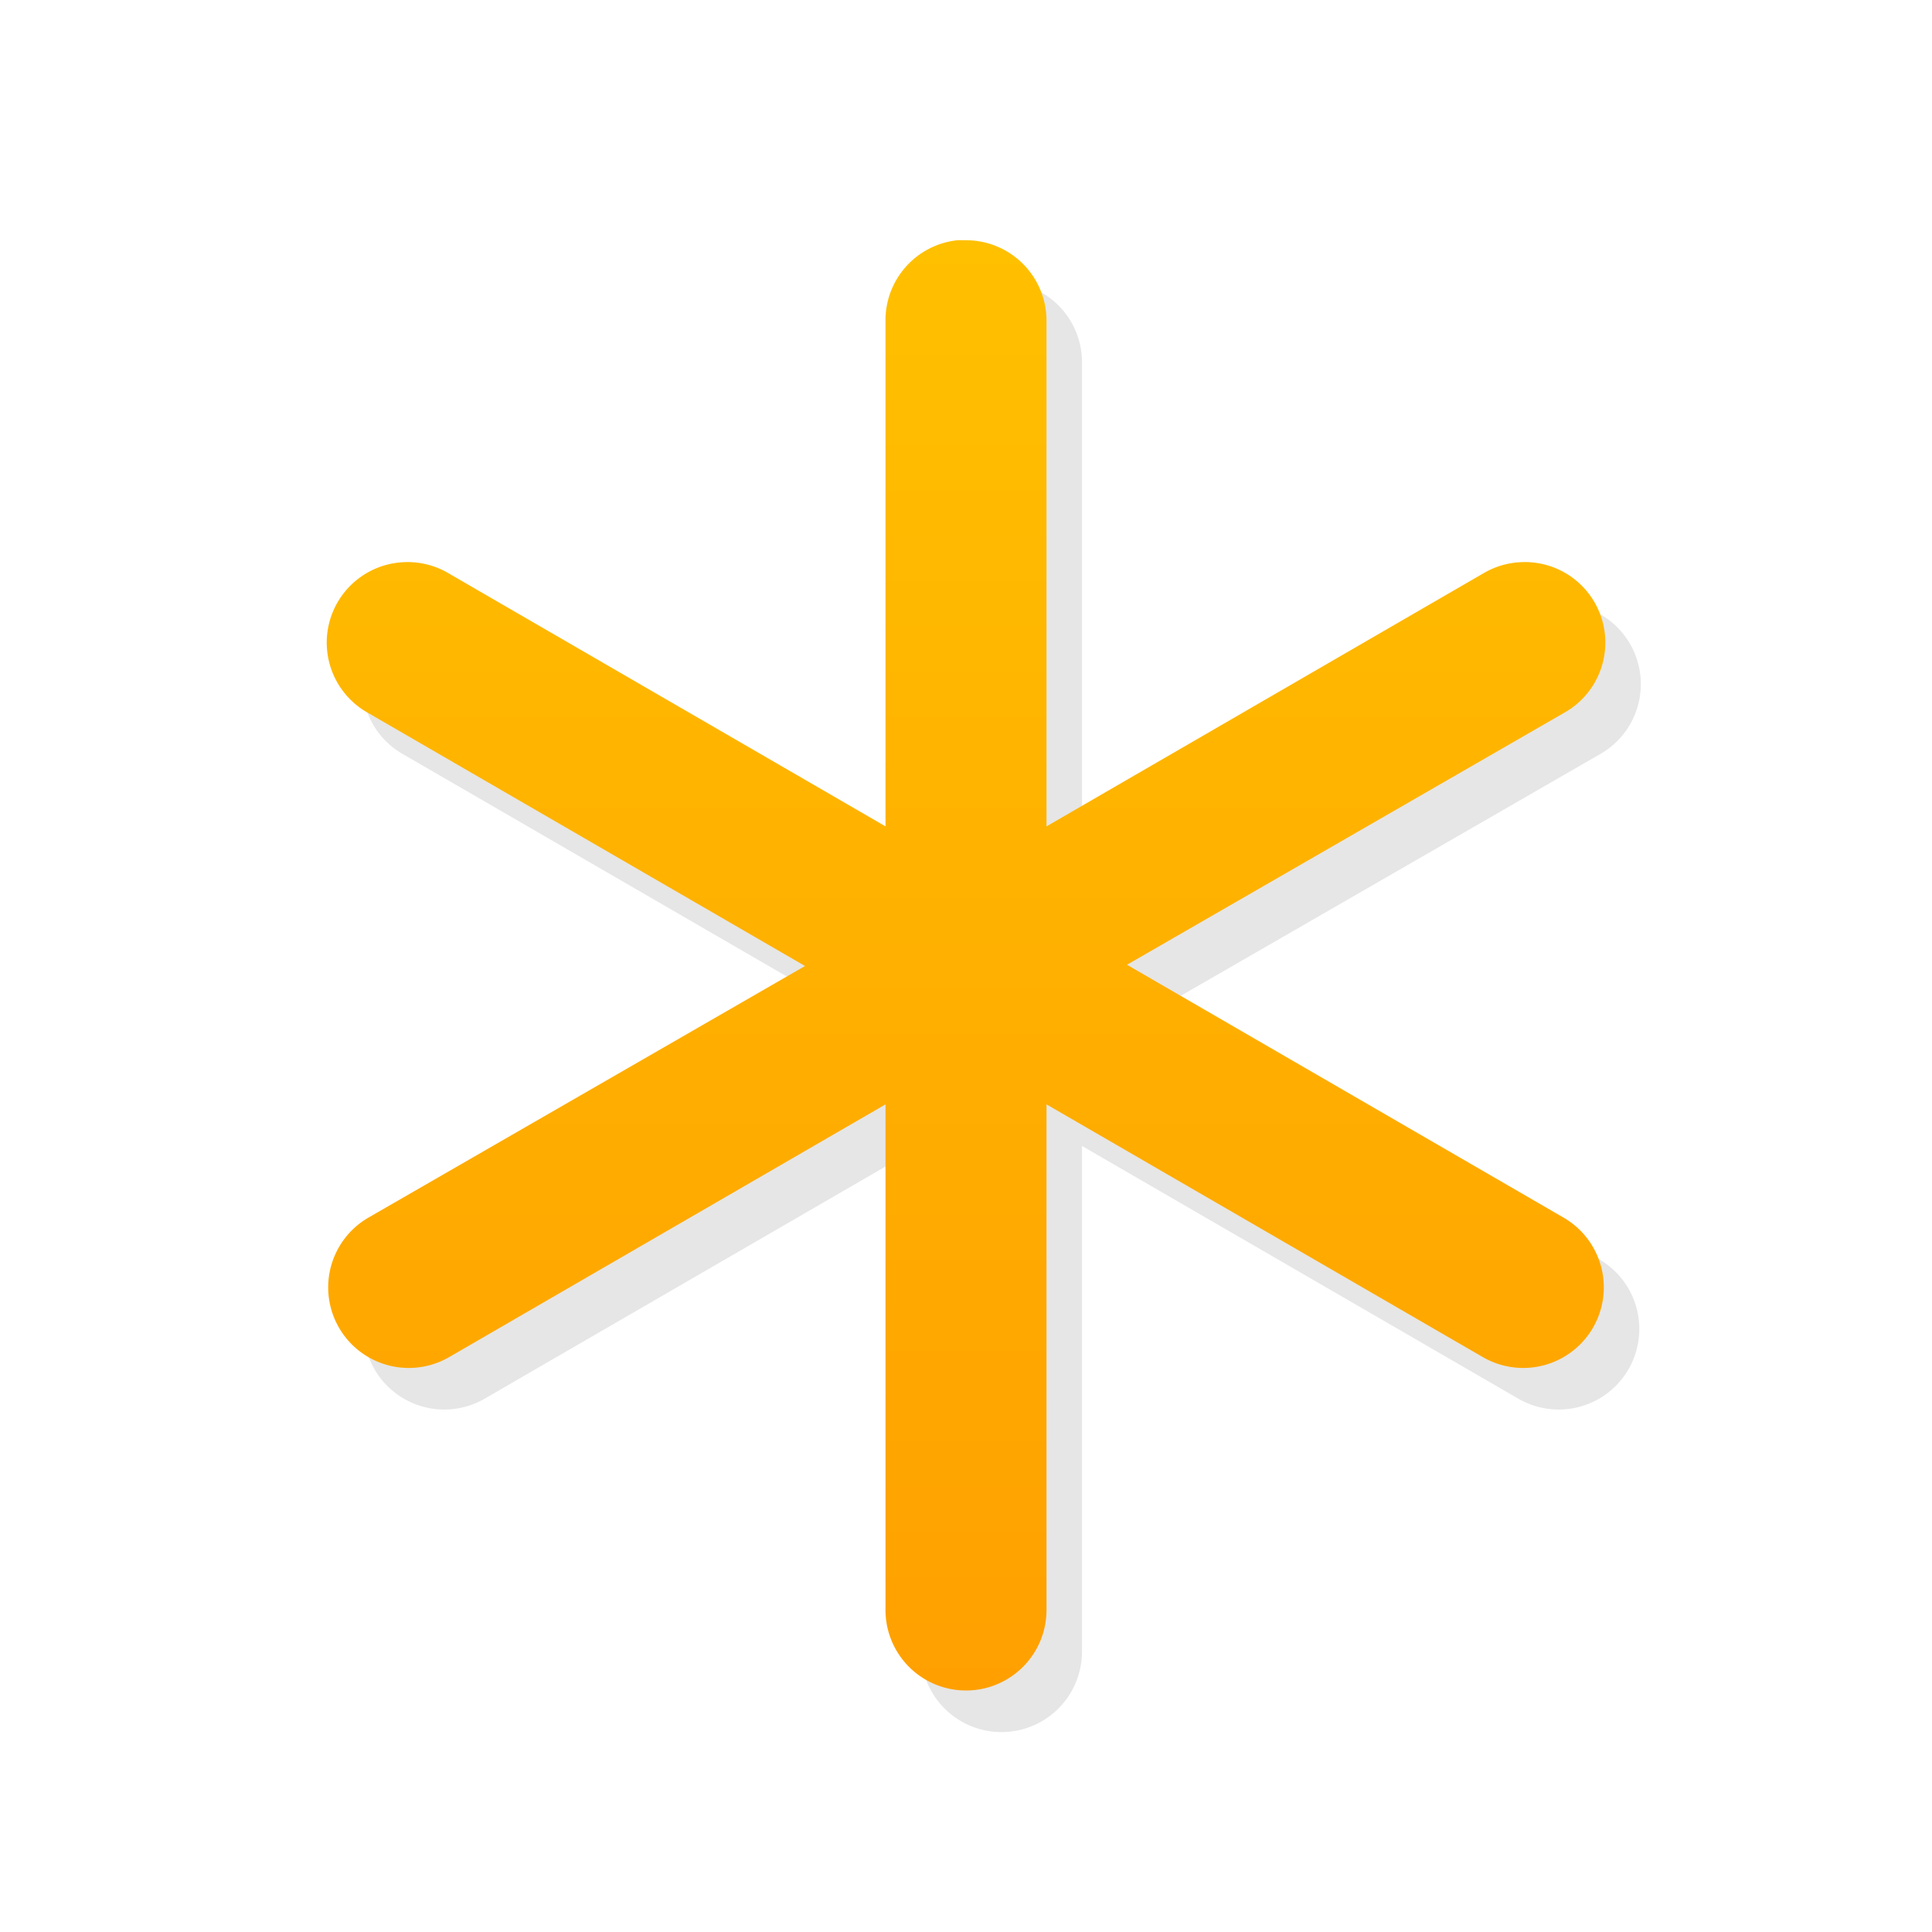 <?xml version="1.0" encoding="UTF-8" standalone="no"?>
<!-- Created with Inkscape (http://www.inkscape.org/) -->

<svg
   xmlns:dc="http://purl.org/dc/elements/1.1/"
   xmlns:cc="http://creativecommons.org/ns#"
   xmlns:rdf="http://www.w3.org/1999/02/22-rdf-syntax-ns#"
   xmlns:svg="http://www.w3.org/2000/svg"
   xmlns="http://www.w3.org/2000/svg"
   xmlns:xlink="http://www.w3.org/1999/xlink"
   xmlns:sodipodi="http://sodipodi.sourceforge.net/DTD/sodipodi-0.dtd"
   xmlns:inkscape="http://www.inkscape.org/namespaces/inkscape"
   width="48"
   height="48"
   id="svg2"
   version="1.1"
   inkscape:version="0.48.4 r9939"
   sodipodi:docname="applications-utilities.svg">
  <defs
     id="defs4">
    <linearGradient
       id="linearGradient3838">
      <stop
         style="stop-color:#ffa000;stop-opacity:1;"
         offset="0"
         id="stop3840" />
      <stop
         style="stop-color:#ffc000;stop-opacity:1;"
         offset="1"
         id="stop3842" />
    </linearGradient>
    <linearGradient
       inkscape:collect="always"
       xlink:href="#linearGradient3838"
       id="linearGradient3844"
       x1="24"
       y1="42"
       x2="24"
       y2="6"
       gradientUnits="userSpaceOnUse" />
  </defs>
  <sodipodi:namedview
     id="base"
     pagecolor="#ffffff"
     bordercolor="#666666"
     borderopacity="1.0"
     inkscape:pageopacity="0.0"
     inkscape:pageshadow="2"
     inkscape:zoom="11.583333"
     inkscape:cx="30.162954"
     inkscape:cy="23.379646"
     inkscape:document-units="px"
     inkscape:current-layer="layer1"
     showgrid="true"
     inkscape:snap-bbox="true"
     inkscape:window-width="1301"
     inkscape:window-height="744"
     inkscape:window-x="65"
     inkscape:window-y="24"
     inkscape:window-maximized="1"
     inkscape:object-nodes="false"
     inkscape:snap-nodes="false"
     showguides="true"
     inkscape:guide-bbox="true">
    <inkscape:grid
       type="xygrid"
       id="grid3005"
       empspacing="6"
       visible="true"
       enabled="true"
       snapvisiblegridlinesonly="true" />
    <sodipodi:guide
       orientation="0,1"
       position="18,42"
       id="guide2989" />
    <sodipodi:guide
       orientation="0,1"
       position="17,6"
       id="guide2991" />
    <sodipodi:guide
       orientation="1,0"
       position="3,38"
       id="guide2993" />
    <sodipodi:guide
       orientation="1,0"
       position="45,33"
       id="guide2995" />
  </sodipodi:namedview>
  <g
     inkscape:label="Layer 1"
     inkscape:groupmode="layer"
     id="layer1"
     transform="translate(0,-1004.362)">
    <path
       id="path3846"
       d="m 24.663,1011.364 a 2,2 0 0 0 -1.781,2.031 l 0,12.531 -10.844,-6.281 a 2,2 0 0 0 -1.156,-0.281 2,2 0 0 0 -0.844,3.75 l 10.844,6.281 -10.844,6.25 a 2.002,2.002 0 1 0 2,3.469 l 10.844,-6.281 0,12.562 a 2,2 0 1 0 4,0 l 0,-12.562 10.844,6.281 a 2.002,2.002 0 1 0 2,-3.469 l -10.844,-6.281 10.844,-6.25 a 2,2 0 0 0 -1.094,-3.75 2,2 0 0 0 -0.906,0.281 l -10.844,6.281 0,-12.531 a 2,2 0 0 0 -2.031,-2.031 2,2 0 0 0 -0.188,0 z"
       style="font-size:medium;font-style:normal;font-variant:normal;font-weight:normal;font-stretch:normal;text-indent:0;text-align:start;text-decoration:none;line-height:normal;letter-spacing:normal;word-spacing:normal;text-transform:none;direction:ltr;block-progression:tb;writing-mode:lr-tb;text-anchor:start;baseline-shift:baseline;color:#000000;fill:#000000;fill-opacity:1;stroke:none;stroke-width:4;marker:none;visibility:visible;display:inline;overflow:visible;enable-background:accumulate;font-family:Sans;-inkscape-font-specification:Sans;opacity:0.1"
       inkscape:connector-curvature="0" />
    <path
       style="font-size:medium;font-style:normal;font-variant:normal;font-weight:normal;font-stretch:normal;text-indent:0;text-align:start;text-decoration:none;line-height:normal;letter-spacing:normal;word-spacing:normal;text-transform:none;direction:ltr;block-progression:tb;writing-mode:lr-tb;text-anchor:start;baseline-shift:baseline;color:#000000;fill:url(#linearGradient3844);fill-opacity:1;stroke:none;stroke-width:4;marker:none;visibility:visible;display:inline;overflow:visible;enable-background:accumulate;font-family:Sans;-inkscape-font-specification:Sans"
       d="M 23.781 5.969 A 2 2 0 0 0 22 8 L 22 20.531 L 11.156 14.25 A 2 2 0 0 0 10 13.969 A 2 2 0 0 0 9.156 17.719 L 20 24 L 9.156 30.25 A 2.002 2.002 0 1 0 11.156 33.719 L 22 27.438 L 22 40 A 2 2 0 1 0 26 40 L 26 27.438 L 36.844 33.719 A 2.002 2.002 0 1 0 38.844 30.25 L 28 23.969 L 38.844 17.719 A 2 2 0 0 0 37.75 13.969 A 2 2 0 0 0 36.844 14.25 L 26 20.531 L 26 8 A 2 2 0 0 0 23.969 5.969 A 2 2 0 0 0 23.781 5.969 z "
       transform="translate(0,1004.362)"
       id="path3819" />
  </g>
</svg>
